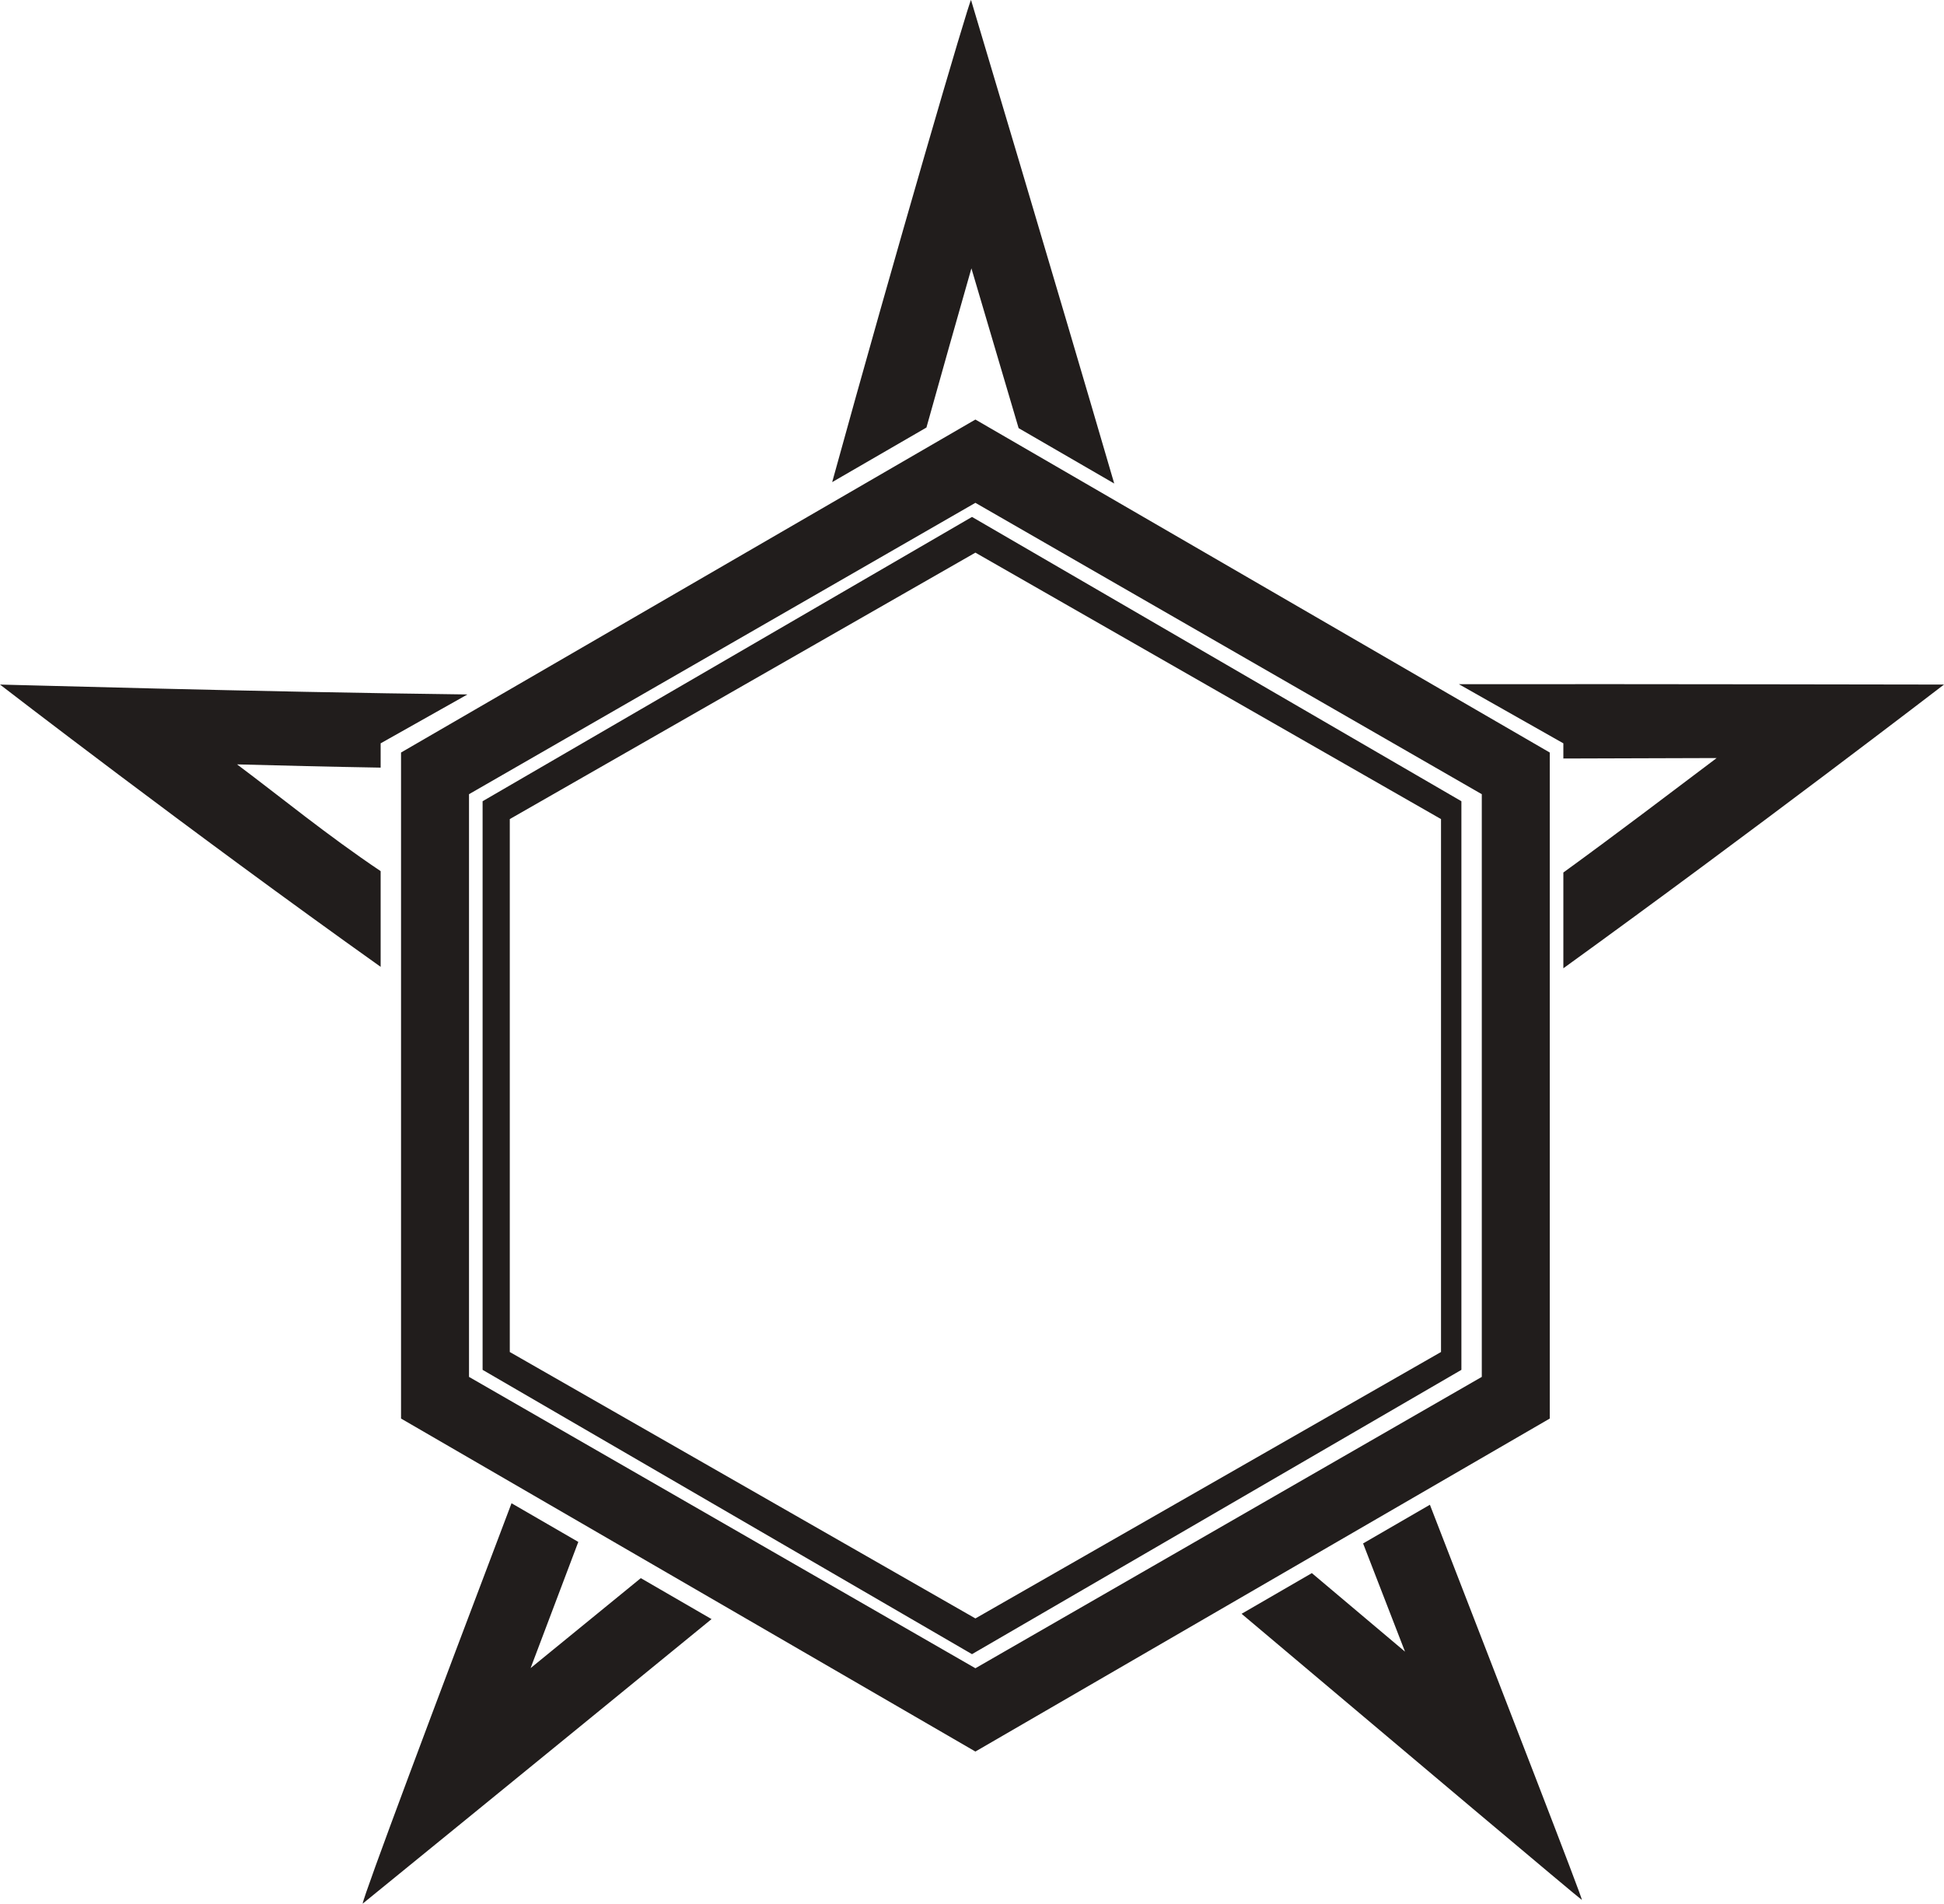 <svg version="1.1" id="图层_1" x="0px" y="0px" width="286px" height="280px" viewBox="0 0 286 280" enable-background="new 0 0 286 280" xml:space="preserve" xmlns="http://www.w3.org/2000/svg" xmlns:xlink="http://www.w3.org/1999/xlink" xmlns:xml="http://www.w3.org/XML/1998/namespace">
  <path fill="#211D1C" d="M230,109.333v2.234c8-0.02,15.461-0.044,22.555-0.069c-6.943,5.23-14.555,11.028-22.555,16.838v14.086
	c28-20.229,56-41.733,56-41.733c-0.053,0-0.18,0-0.373,0c-4.204,0-40.553-0.083-71.002-0.056L230,109.333z" class="color c1"/>
  <path fill="#211D1C" d="M200.537,227.018c0.879,2.271,1.754,4.527,2.615,6.748c1.186,3.061,2.377,6.133,3.553,9.17
	c-4.489-3.783-9.123-7.688-13.706-11.554l-10.337,5.985c24.754,20.867,49.438,41.666,50.066,42.088
	c0.129-0.143-10.939-28.648-22.363-58.127L200.537,227.018z M143.5,61.709L59,110.686v97.962l84.5,48.979l84.5-48.979v-97.962
	L143.5,61.709z M218,202.521l-74.5,42.855L69,202.521v-85.707l74.5-42.855l74.5,42.856V202.521z M56.001,142.208
	c-28-19.912-56-41.518-56-41.518s0.007,0,0.024,0c1.081,0,37.3,1.075,68.742,1.455L56,109.333v3.574
	c-8-0.136-14.41-0.304-21.125-0.478C41.471,117.366,48,122.756,56,128.131L56.001,142.208z M94.275,232.121l10.407,6.025
	C79.029,259.116,53.354,280,53.354,280c0.136-1.211,10.708-29.393,21.901-58.893l9.825,5.688
	c-2.422,6.391-4.793,12.662-7.019,18.561C83.242,241.13,88.736,236.646,94.275,232.121z M136.296,62.885l-13.866,8.028
	C131.662,37.404,142.611,0,142.858,0c0,0,12.266,40.975,21.066,71.119l-14.066-8.146c-2.295-7.806-4.688-15.893-6.945-23.503
	C140.803,46.853,138.541,54.843,136.296,62.885z M71,117.85v83.636l72,41.818l72-41.818V117.85l-72-41.817L71,117.85z M212,120.475
	v78.386l-68.5,39.188L75,198.861v-78.386l68.5-39.19L212,120.475z" class="color c1"/>
</svg>